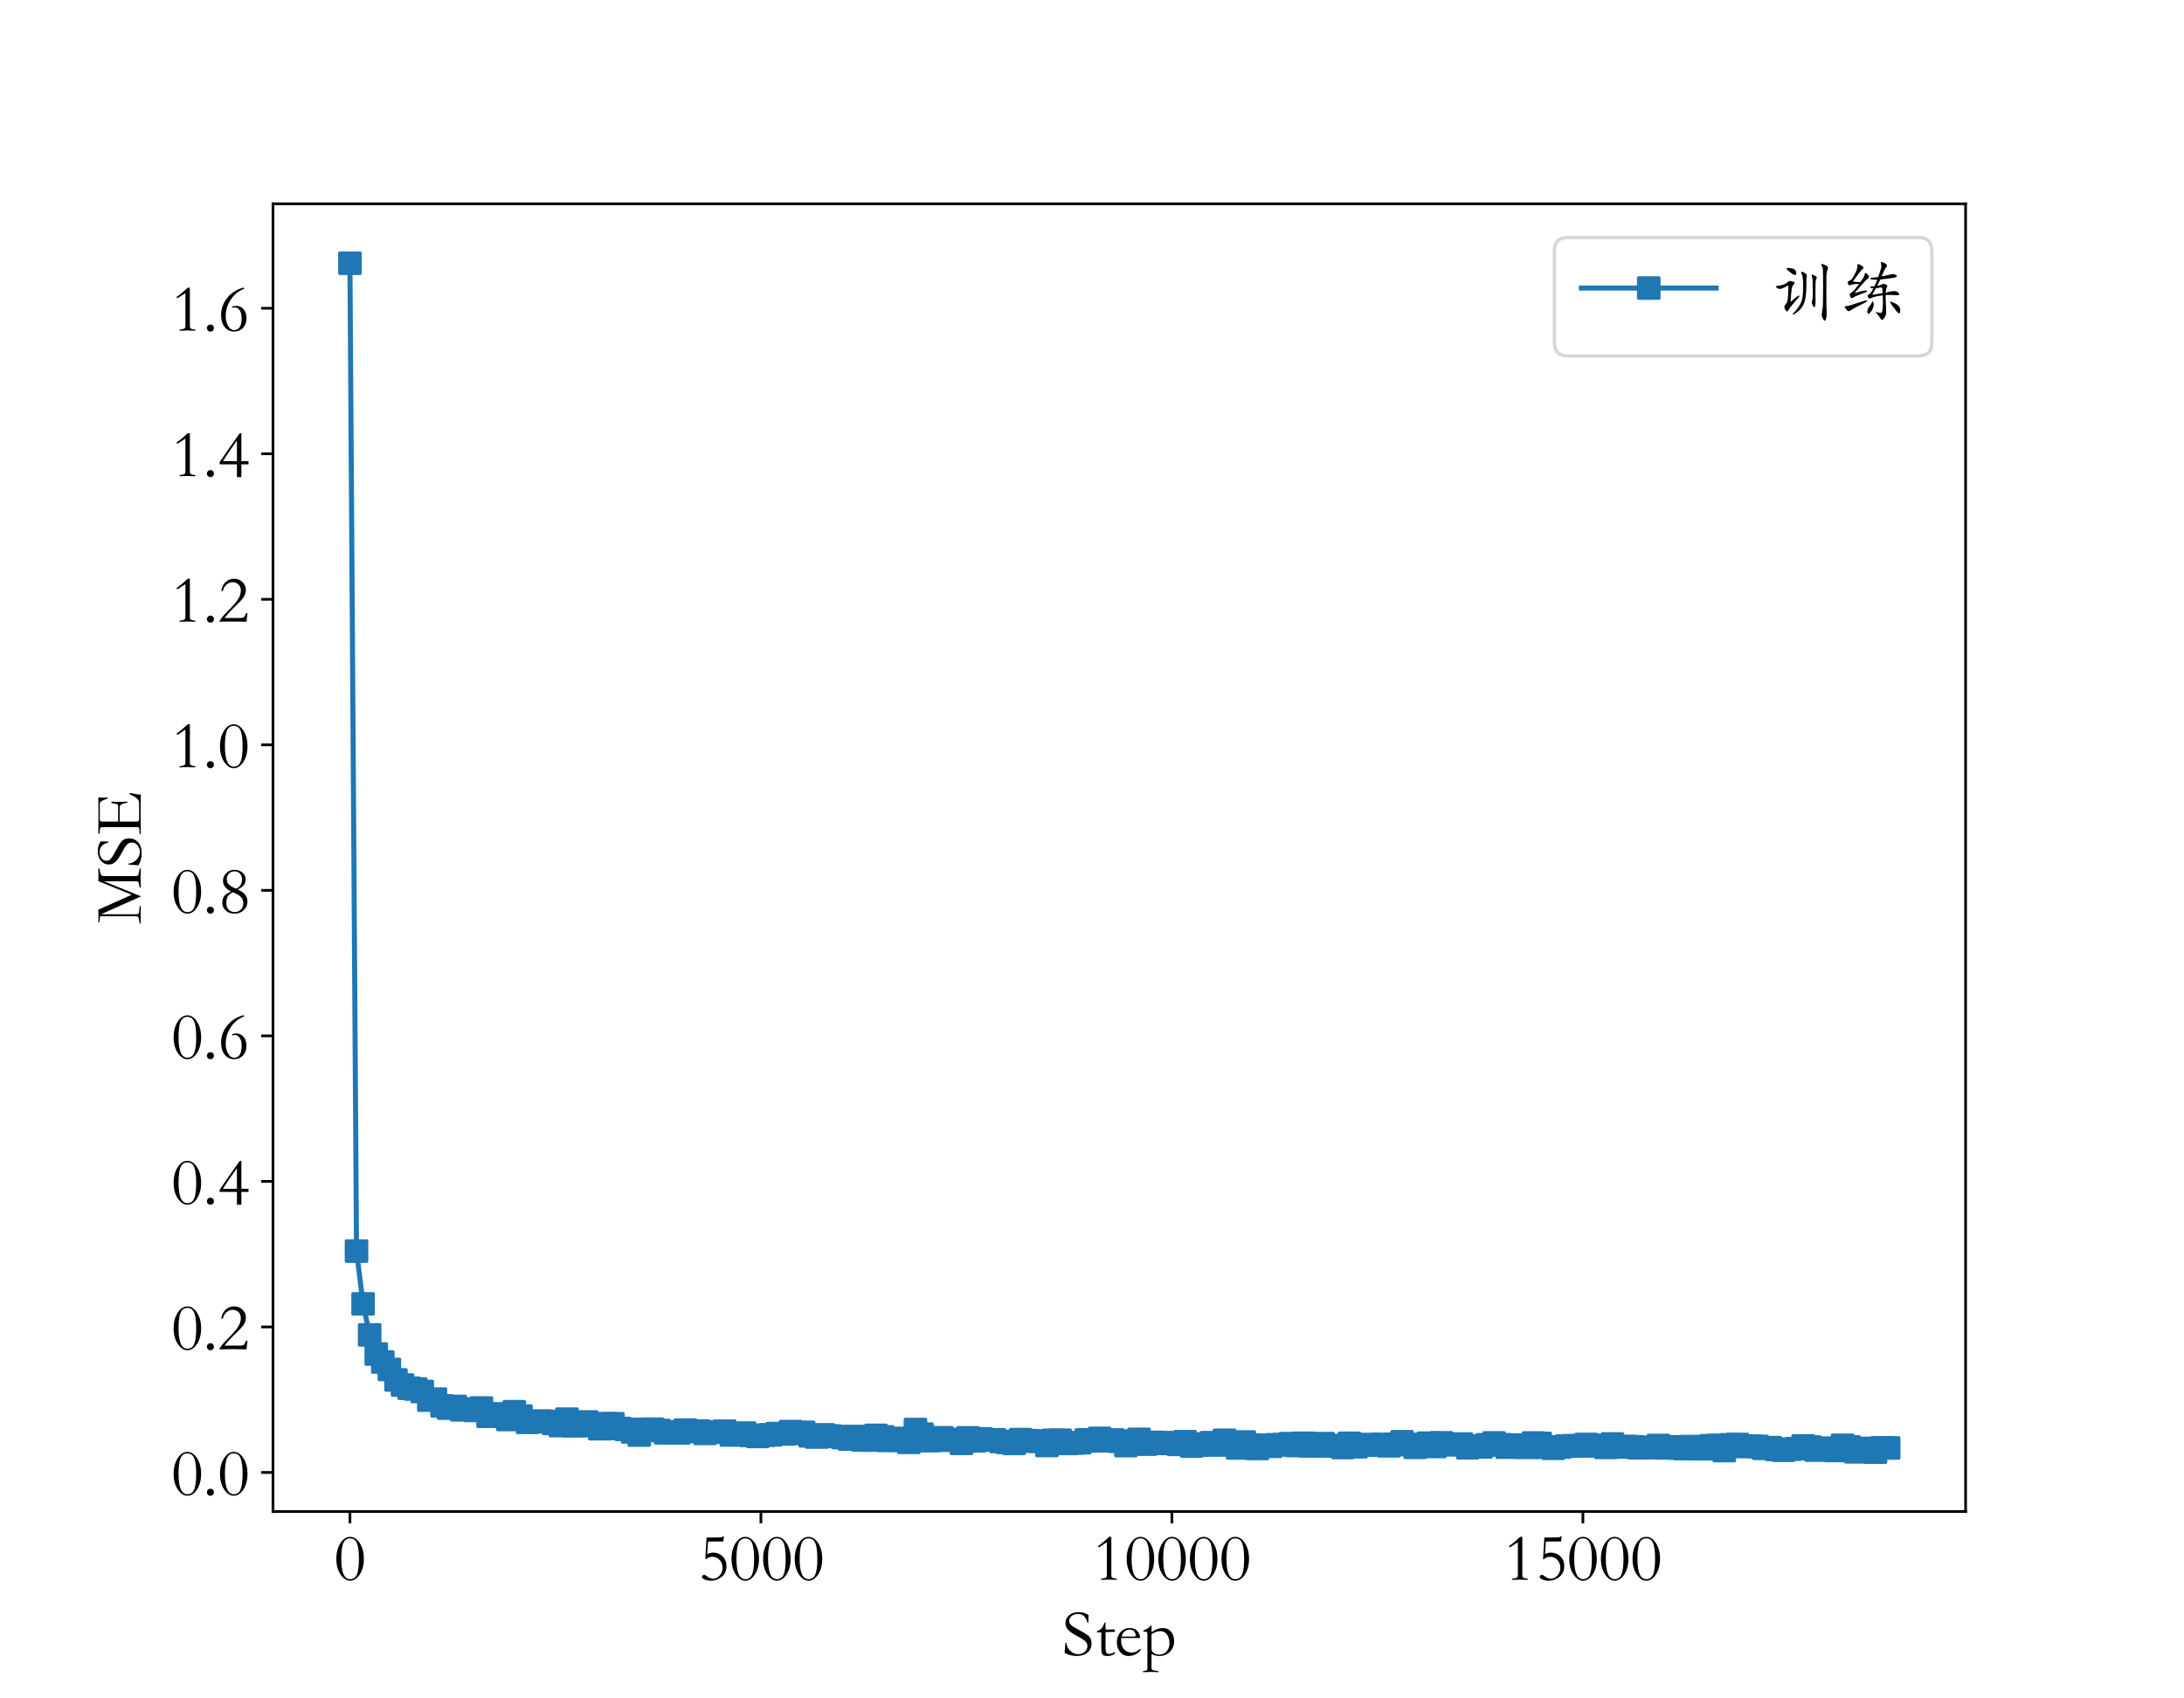 <?xml version="1.0" encoding="utf-8" standalone="no"?>
<!DOCTYPE svg PUBLIC "-//W3C//DTD SVG 1.1//EN"
  "http://www.w3.org/Graphics/SVG/1.1/DTD/svg11.dtd">
<!-- Created with matplotlib (https://matplotlib.org/) -->
<svg height="504pt" version="1.1" viewBox="0 0 648 504" width="648pt" xmlns="http://www.w3.org/2000/svg" xmlns:xlink="http://www.w3.org/1999/xlink">
 <defs>
  <style type="text/css">
*{stroke-linecap:butt;stroke-linejoin:round;}
  </style>
 </defs>
 <g id="figure_1">
  <g id="patch_1">
   <path d="M 0 504 
L 648 504 
L 648 0 
L 0 0 
z
" style="fill:#ffffff;"/>
  </g>
  <g id="axes_1">
   <g id="patch_2">
    <path d="M 81 448.56 
L 583.2 448.56 
L 583.2 60.48 
L 81 60.48 
z
" style="fill:#ffffff;"/>
   </g>
   <g id="matplotlib.axis_1">
    <g id="xtick_1">
     <g id="line2d_1">
      <defs>
       <path d="M 0 0 
L 0 3.5 
" id="m544f86cb7d" style="stroke:#000000;stroke-width:0.8;"/>
      </defs>
      <g>
       <use style="stroke:#000000;stroke-width:0.8;" x="103.827" xlink:href="#m544f86cb7d" y="448.56"/>
      </g>
     </g>
     <g id="text_1">
      <!-- 0 -->
      <defs>
       <path d="M 23.703 63.5 
Q 32 63.5 38.047 54.141 
Q 44.094 44.797 44.094 30.906 
Q 44.094 17.094 38.047 7.75 
Q 32 -1.594 23.703 -1.594 
Q 15.703 -1.594 9.5 7.656 
Q 3.297 16.906 3.297 30.906 
Q 3.297 44.797 9.344 54.141 
Q 15.406 63.5 23.703 63.5 
z
M 23.703 0.703 
Q 31.094 0.703 33.938 8.047 
Q 36.797 15.406 36.797 30.906 
Q 36.797 46.406 33.938 53.797 
Q 31.094 61.203 23.703 61.203 
Q 16.297 61.203 13.438 53.797 
Q 10.594 46.406 10.594 30.906 
Q 10.594 0.703 23.703 0.703 
z
" id="STKaiti-48"/>
      </defs>
      <g transform="translate(99.137 468.76)scale(0.2 -0.2)">
       <use xlink:href="#STKaiti-48"/>
      </g>
     </g>
    </g>
    <g id="xtick_2">
     <g id="line2d_2">
      <g>
       <use style="stroke:#000000;stroke-width:0.8;" x="225.768" xlink:href="#m544f86cb7d" y="448.56"/>
      </g>
     </g>
     <g id="text_2">
      <!-- 5000 -->
      <defs>
       <path d="M 38 56.594 
L 24 56.594 
Q 16.203 56.594 15.406 56.297 
L 14.094 38 
Q 18.5 40.094 23.094 40.094 
Q 31.297 40.094 37 34.5 
Q 42.703 28.906 42.703 19.906 
Q 42.703 9.906 35.641 4.156 
Q 28.594 -1.594 19.594 -1.594 
Q 14.594 -1.594 10.391 0.156 
Q 6.203 1.906 6.203 4 
Q 6.203 5 7.094 6.047 
Q 8 7.094 9.594 7.094 
Q 10.703 7.094 11.406 6.594 
Q 18.406 1.297 22.703 1.297 
Q 28.297 1.297 32.594 6.141 
Q 36.906 11 36.906 17.594 
Q 36.906 24.594 32.547 29.25 
Q 28.203 33.906 21.797 33.906 
Q 19 33.906 16.547 33 
Q 14.094 32.094 13 30.5 
L 11.297 30.5 
L 13.203 62.5 
L 24.094 62.5 
Q 31.594 62.5 34 62.703 
Q 36.406 62.906 37.406 64.203 
L 38.906 64.203 
z
" id="STKaiti-53"/>
      </defs>
      <g transform="translate(207.005 468.76)scale(0.2 -0.2)">
       <use xlink:href="#STKaiti-53"/>
       <use x="46.9" xlink:href="#STKaiti-48"/>
       <use x="93.8" xlink:href="#STKaiti-48"/>
       <use x="140.7" xlink:href="#STKaiti-48"/>
      </g>
     </g>
    </g>
    <g id="xtick_3">
     <g id="line2d_3">
      <g>
       <use style="stroke:#000000;stroke-width:0.8;" x="347.708" xlink:href="#m544f86cb7d" y="448.56"/>
      </g>
     </g>
     <g id="text_3">
      <!-- 10000 -->
      <defs>
       <path d="M 35.5 -0.297 
Q 30.297 0 23.797 0 
Q 17.297 0 12.094 -0.297 
L 12.094 1.297 
L 17.297 2.203 
Q 20.797 2.906 20.797 6.094 
L 20.797 55.5 
L 8.906 47.797 
L 7.5 49.703 
Q 14.406 54.203 24.094 63.5 
L 27.406 63.5 
L 27.406 6.094 
Q 27.406 2.703 30.906 2.094 
L 35.5 1.297 
z
" id="STKaiti-49"/>
      </defs>
      <g transform="translate(324.255 468.76)scale(0.2 -0.2)">
       <use xlink:href="#STKaiti-49"/>
       <use x="46.9" xlink:href="#STKaiti-48"/>
       <use x="93.8" xlink:href="#STKaiti-48"/>
       <use x="140.7" xlink:href="#STKaiti-48"/>
       <use x="187.6" xlink:href="#STKaiti-48"/>
      </g>
     </g>
    </g>
    <g id="xtick_4">
     <g id="line2d_4">
      <g>
       <use style="stroke:#000000;stroke-width:0.8;" x="469.649" xlink:href="#m544f86cb7d" y="448.56"/>
      </g>
     </g>
     <g id="text_4">
      <!-- 15000 -->
      <g transform="translate(446.196 468.76)scale(0.2 -0.2)">
       <use xlink:href="#STKaiti-49"/>
       <use x="46.9" xlink:href="#STKaiti-53"/>
       <use x="93.8" xlink:href="#STKaiti-48"/>
       <use x="140.7" xlink:href="#STKaiti-48"/>
       <use x="187.6" xlink:href="#STKaiti-48"/>
      </g>
     </g>
    </g>
    <g id="text_5">
     <!-- Step -->
     <defs>
      <path d="M 37.594 47.703 
Q 34.703 60.797 23.203 60.797 
Q 17.797 60.797 14.141 57.688 
Q 10.5 54.594 10.5 50.406 
Q 10.5 47.094 13.453 44.297 
Q 16.406 41.5 25.703 36.703 
Q 35.203 31.797 39.453 28.094 
Q 43.703 24.406 43.703 17.094 
Q 43.703 8.703 37.844 3.547 
Q 32 -1.594 21.5 -1.594 
Q 11.797 -1.594 3.797 3.094 
L 4.906 18 
L 6.297 18 
Q 7.203 10.594 12.297 5.844 
Q 17.406 1.094 23.594 1.094 
Q 29.5 1.094 33.547 4.594 
Q 37.594 8.094 37.594 13 
Q 37.594 17.406 34.344 20.406 
Q 31.094 23.406 23.594 27.297 
Q 13.203 32.703 9.094 37.094 
Q 5 41.5 5 47.203 
Q 5 54.297 10.5 58.891 
Q 16 63.5 24.797 63.5 
Q 33.594 63.5 39.297 59.094 
L 38.906 47.703 
z
" id="STKaiti-83"/>
      <path d="M 15.297 48.203 
L 16.5 48.203 
L 16.594 37.5 
L 30.203 37.797 
L 30.203 34.203 
L 16.594 33.797 
L 16.594 10 
Q 16.594 5.5 17.844 3.5 
Q 19.094 1.5 21.906 1.5 
Q 25.297 1.5 30.094 4.297 
L 31 2.906 
Q 28.906 0.5 26.156 -0.547 
Q 23.406 -1.594 18.703 -1.594 
Q 13.5 -1.594 11.891 0.953 
Q 10.297 3.5 10.297 11 
L 10.297 33.594 
L 4.906 33.5 
Q 3.5 33.5 3.5 34.297 
Q 3.5 35 4.797 35.594 
Q 9.094 37.406 11.047 39.75 
Q 13 42.094 15.297 48.203 
z
" id="STKaiti-116"/>
      <path d="M 38.703 25.094 
L 10.797 25.094 
Q 10.5 23.094 10.5 21.094 
Q 10.5 13.297 14.75 8.391 
Q 19 3.5 26.297 3.5 
Q 29.797 3.5 32.688 4.891 
Q 35.594 6.297 39 9.5 
L 39.406 7.094 
Q 32.406 -1.594 21.297 -1.594 
Q 14 -1.594 9.094 4.297 
Q 4.203 10.203 4.203 18.594 
Q 4.203 27.797 9.641 33.844 
Q 15.094 39.906 23.5 39.906 
Q 29.906 39.906 34.156 35.844 
Q 38.406 31.797 38.703 25.094 
z
M 11.297 27.203 
L 29.5 27.203 
Q 32.203 27.203 32.203 29.297 
Q 32.203 31.406 30.203 34.5 
Q 28.203 37.594 23.094 37.594 
Q 18.703 37.594 15.5 34.75 
Q 12.297 31.906 11.297 27.203 
z
" id="STKaiti-101"/>
      <path d="M 13.906 33.703 
Q 22.594 39.906 30.703 39.906 
Q 38.203 39.906 42.797 34.547 
Q 47.406 29.203 47.406 20.203 
Q 47.406 11.094 41.297 4.75 
Q 35.203 -1.594 25.703 -1.594 
Q 20 -1.594 13.906 1.297 
L 13.906 -19.906 
Q 13.906 -21.203 14.75 -21.953 
Q 15.594 -22.703 18.094 -23.094 
L 24.094 -24.094 
L 24.094 -25.703 
Q 20.203 -25.297 12.594 -25.297 
Q 6.297 -25.297 1.203 -25.703 
L 1.203 -24.094 
L 5.406 -23.297 
Q 6.906 -23 7.344 -22.344 
Q 7.797 -21.703 7.797 -19.797 
L 7.797 30.297 
Q 7.797 33.906 6.5 34.094 
L 1.594 34.906 
L 1.906 36.297 
Q 6.906 38.406 8.953 39.797 
Q 11 41.203 12.406 43.5 
L 13.906 43.5 
z
M 13.906 30.703 
L 13.906 8.797 
Q 13.906 5.203 17.203 2.844 
Q 20.5 0.5 25.703 0.5 
Q 32.094 0.5 36.297 5.25 
Q 40.5 10 40.5 16.797 
Q 40.5 25.5 36.797 30.391 
Q 33.094 35.297 26.906 35.297 
Q 20.797 35.297 13.906 30.703 
z
" id="STKaiti-112"/>
     </defs>
     <g transform="translate(315.119 491.101)scale(0.2 -0.2)">
      <use xlink:href="#STKaiti-83"/>
      <use x="47.9" xlink:href="#STKaiti-116"/>
      <use x="77.1" xlink:href="#STKaiti-101"/>
      <use x="118.8" xlink:href="#STKaiti-112"/>
     </g>
    </g>
   </g>
   <g id="matplotlib.axis_2">
    <g id="ytick_1">
     <g id="line2d_5">
      <defs>
       <path d="M 0 0 
L -3.5 0 
" id="m00ab7a00b2" style="stroke:#000000;stroke-width:0.8;"/>
      </defs>
      <g>
       <use style="stroke:#000000;stroke-width:0.8;" x="81" xlink:href="#m00ab7a00b2" y="436.949"/>
      </g>
     </g>
     <g id="text_6">
      <!-- 0.0 -->
      <defs>
       <path d="M 11 -1.594 
Q 8.797 -1.594 7.297 -0.094 
Q 5.797 1.406 5.797 3.594 
Q 5.797 5.797 7.297 7.297 
Q 8.797 8.797 11 8.797 
Q 13.203 8.797 14.703 7.297 
Q 16.203 5.797 16.203 3.594 
Q 16.203 1.406 14.703 -0.094 
Q 13.203 -1.594 11 -1.594 
z
" id="STKaiti-46"/>
      </defs>
      <g transform="translate(50.856 443.549)scale(0.2 -0.2)">
       <use xlink:href="#STKaiti-48"/>
       <use x="46.9" xlink:href="#STKaiti-46"/>
       <use x="68.8" xlink:href="#STKaiti-48"/>
      </g>
     </g>
    </g>
    <g id="ytick_2">
     <g id="line2d_6">
      <g>
       <use style="stroke:#000000;stroke-width:0.8;" x="81" xlink:href="#m00ab7a00b2" y="393.766"/>
      </g>
     </g>
     <g id="text_7">
      <!-- 0.2 -->
      <defs>
       <path d="M 42.594 -0.297 
Q 35.406 0 22.203 0 
Q 9.297 0 2.203 -0.297 
Q 4.094 3.594 7 7.094 
Q 9.906 10.594 16.297 17 
Q 25.594 26.297 29.891 32.844 
Q 34.203 39.406 34.203 46.094 
Q 34.203 51.594 30.75 55 
Q 27.297 58.406 22.203 58.406 
Q 17.203 58.406 13.094 54.953 
Q 9 51.5 7.406 45.203 
L 5.094 45.594 
Q 6.703 54.094 11.797 58.797 
Q 16.906 63.5 24.203 63.5 
Q 31.5 63.5 36.594 58.641 
Q 41.703 53.797 41.703 47 
Q 41.703 40.203 36.953 34.25 
Q 32.203 28.297 22.594 19.406 
Q 17.5 14.703 9.906 5.297 
L 33.406 5.297 
Q 37.203 5.297 38.75 6.641 
Q 40.297 8 42 12.5 
L 44.094 12.5 
z
" id="STKaiti-50"/>
      </defs>
      <g transform="translate(50.856 400.366)scale(0.2 -0.2)">
       <use xlink:href="#STKaiti-48"/>
       <use x="46.9" xlink:href="#STKaiti-46"/>
       <use x="68.8" xlink:href="#STKaiti-50"/>
      </g>
     </g>
    </g>
    <g id="ytick_3">
     <g id="line2d_7">
      <g>
       <use style="stroke:#000000;stroke-width:0.8;" x="81" xlink:href="#m00ab7a00b2" y="350.582"/>
      </g>
     </g>
     <g id="text_8">
      <!-- 0.4 -->
      <defs>
       <path d="M 32.594 63.5 
L 35 63.5 
L 35 22 
L 45.594 22 
L 45.594 17.406 
L 35 17.406 
L 35 -1.594 
L 28.406 -1.594 
L 28.406 17.406 
L 2.797 17.406 
L 2.797 20.703 
L 14.703 38.094 
z
M 28.406 22 
L 28.406 52.703 
Q 14.797 33.797 7.594 22 
z
" id="STKaiti-52"/>
      </defs>
      <g transform="translate(50.856 357.182)scale(0.2 -0.2)">
       <use xlink:href="#STKaiti-48"/>
       <use x="46.9" xlink:href="#STKaiti-46"/>
       <use x="68.8" xlink:href="#STKaiti-52"/>
      </g>
     </g>
    </g>
    <g id="ytick_4">
     <g id="line2d_8">
      <g>
       <use style="stroke:#000000;stroke-width:0.8;" x="81" xlink:href="#m00ab7a00b2" y="307.399"/>
      </g>
     </g>
     <g id="text_9">
      <!-- 0.6 -->
      <defs>
       <path d="M 38.406 63.797 
L 39.203 61.906 
Q 26.703 57.203 19.25 45.844 
Q 11.797 34.5 11.797 21.5 
Q 11.797 12.906 15.391 6.75 
Q 19 0.594 24.203 0.594 
Q 35.406 0.594 35.406 18.406 
Q 35.406 25.906 32.5 30.094 
Q 29.594 34.297 25.203 34.297 
Q 23.5 34.297 21.906 33.594 
L 20.797 35.203 
Q 24 36.594 27.297 36.594 
Q 33.906 36.594 38.25 31.594 
Q 42.594 26.594 42.594 17.906 
Q 42.594 9.594 37.438 4 
Q 32.297 -1.594 24.094 -1.594 
Q 15.594 -1.594 10.25 5.047 
Q 4.906 11.703 4.906 23.094 
Q 4.906 36.906 13.953 48.25 
Q 23 59.594 38.406 63.797 
z
" id="STKaiti-54"/>
      </defs>
      <g transform="translate(50.856 313.999)scale(0.2 -0.2)">
       <use xlink:href="#STKaiti-48"/>
       <use x="46.9" xlink:href="#STKaiti-46"/>
       <use x="68.8" xlink:href="#STKaiti-54"/>
      </g>
     </g>
    </g>
    <g id="ytick_5">
     <g id="line2d_9">
      <g>
       <use style="stroke:#000000;stroke-width:0.8;" x="81" xlink:href="#m00ab7a00b2" y="264.215"/>
      </g>
     </g>
     <g id="text_10">
      <!-- 0.8 -->
      <defs>
       <path d="M 19.797 31.203 
Q 7.703 37.203 7.703 47.5 
Q 7.703 53.703 12.641 58.594 
Q 17.594 63.5 24.297 63.5 
Q 31.906 63.5 36.594 59.391 
Q 41.297 55.297 41.297 49.094 
Q 41.297 43.703 38.297 40.391 
Q 35.297 37.094 29.703 34.297 
Q 38.906 29.906 41.5 25.406 
Q 44.094 20.906 44.094 16.406 
Q 44.094 9.094 38.641 3.75 
Q 33.203 -1.594 25.094 -1.594 
Q 16.703 -1.594 11.703 3.047 
Q 6.703 7.703 6.703 14.797 
Q 6.703 19.094 8.703 23.25 
Q 10.703 27.406 19.797 31.203 
z
M 27.5 35.5 
Q 31.594 37.406 33.797 41.047 
Q 36 44.703 36 49 
Q 36 54.297 32.953 57.75 
Q 29.906 61.203 24.5 61.203 
Q 19.594 61.203 16.5 57.844 
Q 13.406 54.5 13.406 49.594 
Q 13.406 47.094 14.297 44.688 
Q 15.203 42.297 19.25 39.5 
Q 23.297 36.703 27.5 35.5 
z
M 22.203 30.094 
Q 17.094 27.594 14.891 23.938 
Q 12.703 20.297 12.703 14.203 
Q 12.703 8.094 16.203 4.438 
Q 19.703 0.797 25 0.797 
Q 30.5 0.797 34.141 4.438 
Q 37.797 8.094 37.797 13.797 
Q 37.797 19.797 34.141 23.391 
Q 30.5 27 22.203 30.094 
z
" id="STKaiti-56"/>
      </defs>
      <g transform="translate(50.856 270.815)scale(0.2 -0.2)">
       <use xlink:href="#STKaiti-48"/>
       <use x="46.9" xlink:href="#STKaiti-46"/>
       <use x="68.8" xlink:href="#STKaiti-56"/>
      </g>
     </g>
    </g>
    <g id="ytick_6">
     <g id="line2d_10">
      <g>
       <use style="stroke:#000000;stroke-width:0.8;" x="81" xlink:href="#m00ab7a00b2" y="221.032"/>
      </g>
     </g>
     <g id="text_11">
      <!-- 1.0 -->
      <g transform="translate(50.856 227.632)scale(0.2 -0.2)">
       <use xlink:href="#STKaiti-49"/>
       <use x="46.9" xlink:href="#STKaiti-46"/>
       <use x="68.8" xlink:href="#STKaiti-48"/>
      </g>
     </g>
    </g>
    <g id="ytick_7">
     <g id="line2d_11">
      <g>
       <use style="stroke:#000000;stroke-width:0.8;" x="81" xlink:href="#m00ab7a00b2" y="177.848"/>
      </g>
     </g>
     <g id="text_12">
      <!-- 1.2 -->
      <g transform="translate(50.856 184.448)scale(0.2 -0.2)">
       <use xlink:href="#STKaiti-49"/>
       <use x="46.9" xlink:href="#STKaiti-46"/>
       <use x="68.8" xlink:href="#STKaiti-50"/>
      </g>
     </g>
    </g>
    <g id="ytick_8">
     <g id="line2d_12">
      <g>
       <use style="stroke:#000000;stroke-width:0.8;" x="81" xlink:href="#m00ab7a00b2" y="134.665"/>
      </g>
     </g>
     <g id="text_13">
      <!-- 1.4 -->
      <g transform="translate(50.856 141.265)scale(0.2 -0.2)">
       <use xlink:href="#STKaiti-49"/>
       <use x="46.9" xlink:href="#STKaiti-46"/>
       <use x="68.8" xlink:href="#STKaiti-52"/>
      </g>
     </g>
    </g>
    <g id="ytick_9">
     <g id="line2d_13">
      <g>
       <use style="stroke:#000000;stroke-width:0.8;" x="81" xlink:href="#m00ab7a00b2" y="91.481"/>
      </g>
     </g>
     <g id="text_14">
      <!-- 1.6 -->
      <g transform="translate(50.856 98.081)scale(0.2 -0.2)">
       <use xlink:href="#STKaiti-49"/>
       <use x="46.9" xlink:href="#STKaiti-46"/>
       <use x="68.8" xlink:href="#STKaiti-54"/>
      </g>
     </g>
    </g>
    <g id="text_15">
     <!-- MSE -->
     <defs>
      <path d="M 82.5 -0.297 
Q 72.906 0 68.203 0 
Q 62 0 53.906 -0.297 
L 53.906 1.297 
L 59.906 2.5 
Q 62.203 3 62.797 4 
Q 63.406 5 63.406 7.906 
L 63.406 54.594 
L 41 -0.797 
L 14.406 58.906 
L 14.406 7.297 
Q 14.406 2.594 17.406 2.297 
L 26.594 1.297 
L 26.594 -0.297 
Q 20.594 0 13.703 0 
Q 8.594 0 0.703 -0.297 
L 0.703 1.297 
L 6.203 2.297 
Q 10 3 10.75 3.953 
Q 11.5 4.906 11.5 7.297 
L 11.5 60.094 
L 2.406 61.203 
L 2.406 62.797 
Q 4.094 62.5 12 62.5 
Q 18.703 62.5 21.203 62.797 
L 43.406 13.203 
L 63.594 62.797 
Q 68.5 62.5 73.406 62.5 
Q 78.203 62.5 82.406 62.797 
L 82.406 61.203 
L 76.203 59.906 
Q 73.297 59.297 72.188 58.094 
Q 71.094 56.906 71.094 54 
L 71.094 8.594 
Q 71.094 5.5 71.641 4.453 
Q 72.203 3.406 74 3 
L 82.5 1.297 
z
" id="STKaiti-77"/>
      <path d="M 63.297 16.203 
Q 61.094 7 60.797 -0.297 
Q 48.406 0 31.594 0 
Q 14.797 0 2.406 -0.297 
L 2.406 1.406 
L 9.594 1.906 
Q 11.297 2 11.938 2.594 
Q 12.594 3.203 12.594 5.406 
L 12.594 55.703 
Q 12.594 58.094 12.047 59.141 
Q 11.5 60.203 10.094 60.297 
L 2.797 61 
L 2.797 62.797 
Q 10.906 62.5 29.703 62.5 
Q 48.703 62.5 56.594 62.797 
Q 56.297 59.703 56.297 55.406 
Q 56.297 52.094 56.5 48.906 
L 55.203 48.906 
Q 53 54.406 51.797 56.75 
Q 50.594 59.094 49.594 59.797 
Q 48.594 60.5 46.906 60.5 
L 23.703 60.5 
Q 22 60.5 21.391 59.547 
Q 20.797 58.594 20.797 56.297 
L 20.797 33.297 
L 43.297 33.297 
Q 45 33.297 45.797 33.844 
Q 46.594 34.406 47 36.297 
L 48.297 43.297 
L 50.297 43.297 
Q 50 37.406 50 31.297 
Q 50 25.297 50.297 19.297 
L 49.094 19.297 
L 46.906 27.094 
Q 46.203 29.297 44.891 30.141 
Q 43.594 31 41 31 
L 20.797 31 
L 20.797 6.094 
Q 20.797 3.906 21.594 3.047 
Q 22.406 2.203 25 2.203 
L 47.203 2.203 
Q 50.203 2.203 52.25 3.141 
Q 54.297 4.094 56.438 7.094 
Q 58.594 10.094 61.297 16.203 
z
" id="STKaiti-69"/>
     </defs>
     <g transform="translate(41.716 274.2)rotate(-90)scale(0.2 -0.2)">
      <use xlink:href="#STKaiti-77"/>
      <use x="83.3" xlink:href="#STKaiti-83"/>
      <use x="131.2" xlink:href="#STKaiti-69"/>
     </g>
    </g>
   </g>
   <g id="line2d_14">
    <path clip-path="url(#p498cb1aab2)" d="M 103.827 78.12 
L 105.778 371.267 
L 107.729 386.924 
L 109.68 396.139 
L 111.631 401.807 
L 115.534 406.393 
L 117.485 409.501 
L 119.436 411.015 
L 121.387 411.957 
L 123.338 412.194 
L 125.289 412.938 
L 127.24 415.495 
L 129.191 415.194 
L 131.142 417.194 
L 133.093 417.867 
L 135.044 417.362 
L 136.995 418.368 
L 138.946 418.142 
L 140.897 418.54 
L 142.848 417.826 
L 144.799 420.27 
L 146.75 419.635 
L 148.701 419.621 
L 150.652 421.244 
L 152.603 418.933 
L 154.555 420.217 
L 156.506 422.08 
L 160.408 421.699 
L 162.359 421.842 
L 166.261 423.042 
L 168.212 421.134 
L 170.163 423.048 
L 172.114 423.072 
L 174.065 421.97 
L 176.016 422.866 
L 177.967 423.979 
L 179.918 422.505 
L 181.869 422.511 
L 183.82 423.901 
L 185.771 424.166 
L 187.722 424.924 
L 189.673 425.862 
L 191.624 424.167 
L 193.576 424.127 
L 195.527 424.493 
L 197.478 425.2 
L 199.429 424.913 
L 201.38 425.221 
L 203.331 424.393 
L 205.282 424.781 
L 207.233 424.667 
L 209.184 425.372 
L 211.135 424.9 
L 213.086 425.005 
L 215.037 424.712 
L 216.988 425.838 
L 218.939 425.462 
L 220.89 425.263 
L 222.841 425.968 
L 224.792 426.272 
L 226.743 425.915 
L 228.694 425.769 
L 230.645 425.43 
L 232.597 425.531 
L 234.548 424.814 
L 236.499 425.384 
L 238.45 425.052 
L 240.401 426.093 
L 242.352 426.449 
L 244.303 425.795 
L 246.254 426.115 
L 248.205 426.292 
L 250.156 426.598 
L 252.107 427.05 
L 254.058 426.29 
L 256.009 427.307 
L 257.96 427.349 
L 259.911 425.947 
L 261.862 426.407 
L 263.813 427.448 
L 265.764 426.862 
L 267.715 427.341 
L 269.666 428.015 
L 271.617 424.219 
L 273.569 425.578 
L 275.52 427.518 
L 277.471 427.279 
L 279.422 426.652 
L 281.373 427.391 
L 283.324 427.155 
L 285.275 428.315 
L 287.226 426.686 
L 289.177 427.586 
L 291.128 426.978 
L 293.079 427.305 
L 295.03 427.256 
L 296.981 427.766 
L 300.883 428.341 
L 302.834 427.212 
L 304.785 427.542 
L 306.736 427.681 
L 308.687 427.678 
L 310.638 428.955 
L 312.59 427.414 
L 314.541 427.396 
L 316.492 428.341 
L 320.394 428.118 
L 322.345 427.285 
L 324.296 427.582 
L 326.247 426.844 
L 328.198 427.537 
L 330.149 427.304 
L 332.1 427.701 
L 334.051 428.982 
L 336.002 427.704 
L 337.953 427.128 
L 339.904 428.554 
L 341.855 428.013 
L 343.806 428.336 
L 345.757 428.158 
L 347.708 428.173 
L 349.659 428.62 
L 351.61 427.829 
L 353.562 429.097 
L 357.464 428.523 
L 359.415 428.121 
L 361.366 428.81 
L 363.317 427.417 
L 365.268 428.318 
L 367.219 429.689 
L 369.17 427.911 
L 373.072 429.838 
L 375.023 428.886 
L 376.974 429.197 
L 378.925 428.747 
L 380.876 428.688 
L 382.827 428.402 
L 384.778 428.968 
L 386.729 428.286 
L 388.68 429.056 
L 390.631 429.026 
L 392.583 428.395 
L 394.534 428.977 
L 396.485 429.093 
L 398.436 429.557 
L 400.387 428.319 
L 402.338 429.336 
L 404.289 428.835 
L 406.24 428.674 
L 408.191 428.831 
L 410.142 428.634 
L 412.093 429.053 
L 414.044 428.59 
L 415.995 427.847 
L 419.897 429.494 
L 421.848 428.71 
L 423.799 428.26 
L 425.75 429.241 
L 427.701 428.157 
L 429.652 428.71 
L 431.603 428.689 
L 433.555 428.52 
L 435.506 429.628 
L 437.457 429.067 
L 439.408 429.37 
L 443.31 428.182 
L 445.261 428.735 
L 447.212 429.445 
L 449.163 428.851 
L 451.114 428.883 
L 453.065 429.504 
L 455.016 428.214 
L 456.967 428.327 
L 458.918 429.471 
L 460.869 429.775 
L 464.771 429.143 
L 466.722 429.022 
L 468.673 429.053 
L 470.624 428.642 
L 472.576 429.058 
L 474.527 428.924 
L 476.478 429.518 
L 478.429 428.508 
L 480.38 429.404 
L 482.331 429.233 
L 484.282 429.345 
L 486.233 429.629 
L 490.135 429.504 
L 492.086 428.959 
L 494.037 429.655 
L 495.988 429.351 
L 497.939 429.695 
L 499.89 429.887 
L 501.841 429.273 
L 505.743 429.93 
L 507.694 429.04 
L 509.645 428.927 
L 511.597 430.46 
L 513.548 428.752 
L 515.499 428.661 
L 517.45 429.251 
L 519.401 429.162 
L 521.352 429.234 
L 523.303 429.789 
L 525.254 429.597 
L 527.205 430.14 
L 529.156 430.374 
L 531.107 430.03 
L 533.058 429.922 
L 535.009 429.091 
L 536.96 429.402 
L 538.911 430.321 
L 540.862 429.739 
L 544.764 430.438 
L 546.715 428.894 
L 548.666 429.39 
L 550.617 430.832 
L 552.569 429.84 
L 554.52 430.206 
L 556.471 430.92 
L 558.422 429.651 
L 560.373 429.679 
L 560.373 429.679 
" style="fill:none;stroke:#1f77b4;stroke-linecap:square;stroke-width:1.5;"/>
    <defs>
     <path d="M -3 3 
L 3 3 
L 3 -3 
L -3 -3 
z
" id="m9b05ec7a97" style="stroke:#1f77b4;stroke-linejoin:miter;"/>
    </defs>
    <g clip-path="url(#p498cb1aab2)">
     <use style="fill:#1f77b4;stroke:#1f77b4;stroke-linejoin:miter;" x="103.827" xlink:href="#m9b05ec7a97" y="78.12"/>
     <use style="fill:#1f77b4;stroke:#1f77b4;stroke-linejoin:miter;" x="105.778" xlink:href="#m9b05ec7a97" y="371.267"/>
     <use style="fill:#1f77b4;stroke:#1f77b4;stroke-linejoin:miter;" x="107.729" xlink:href="#m9b05ec7a97" y="386.924"/>
     <use style="fill:#1f77b4;stroke:#1f77b4;stroke-linejoin:miter;" x="109.68" xlink:href="#m9b05ec7a97" y="396.139"/>
     <use style="fill:#1f77b4;stroke:#1f77b4;stroke-linejoin:miter;" x="111.631" xlink:href="#m9b05ec7a97" y="401.807"/>
     <use style="fill:#1f77b4;stroke:#1f77b4;stroke-linejoin:miter;" x="113.583" xlink:href="#m9b05ec7a97" y="404.176"/>
     <use style="fill:#1f77b4;stroke:#1f77b4;stroke-linejoin:miter;" x="115.534" xlink:href="#m9b05ec7a97" y="406.393"/>
     <use style="fill:#1f77b4;stroke:#1f77b4;stroke-linejoin:miter;" x="117.485" xlink:href="#m9b05ec7a97" y="409.501"/>
     <use style="fill:#1f77b4;stroke:#1f77b4;stroke-linejoin:miter;" x="119.436" xlink:href="#m9b05ec7a97" y="411.015"/>
     <use style="fill:#1f77b4;stroke:#1f77b4;stroke-linejoin:miter;" x="121.387" xlink:href="#m9b05ec7a97" y="411.957"/>
     <use style="fill:#1f77b4;stroke:#1f77b4;stroke-linejoin:miter;" x="123.338" xlink:href="#m9b05ec7a97" y="412.194"/>
     <use style="fill:#1f77b4;stroke:#1f77b4;stroke-linejoin:miter;" x="125.289" xlink:href="#m9b05ec7a97" y="412.938"/>
     <use style="fill:#1f77b4;stroke:#1f77b4;stroke-linejoin:miter;" x="127.24" xlink:href="#m9b05ec7a97" y="415.495"/>
     <use style="fill:#1f77b4;stroke:#1f77b4;stroke-linejoin:miter;" x="129.191" xlink:href="#m9b05ec7a97" y="415.194"/>
     <use style="fill:#1f77b4;stroke:#1f77b4;stroke-linejoin:miter;" x="131.142" xlink:href="#m9b05ec7a97" y="417.194"/>
     <use style="fill:#1f77b4;stroke:#1f77b4;stroke-linejoin:miter;" x="133.093" xlink:href="#m9b05ec7a97" y="417.867"/>
     <use style="fill:#1f77b4;stroke:#1f77b4;stroke-linejoin:miter;" x="135.044" xlink:href="#m9b05ec7a97" y="417.362"/>
     <use style="fill:#1f77b4;stroke:#1f77b4;stroke-linejoin:miter;" x="136.995" xlink:href="#m9b05ec7a97" y="418.368"/>
     <use style="fill:#1f77b4;stroke:#1f77b4;stroke-linejoin:miter;" x="138.946" xlink:href="#m9b05ec7a97" y="418.142"/>
     <use style="fill:#1f77b4;stroke:#1f77b4;stroke-linejoin:miter;" x="140.897" xlink:href="#m9b05ec7a97" y="418.54"/>
     <use style="fill:#1f77b4;stroke:#1f77b4;stroke-linejoin:miter;" x="142.848" xlink:href="#m9b05ec7a97" y="417.826"/>
     <use style="fill:#1f77b4;stroke:#1f77b4;stroke-linejoin:miter;" x="144.799" xlink:href="#m9b05ec7a97" y="420.27"/>
     <use style="fill:#1f77b4;stroke:#1f77b4;stroke-linejoin:miter;" x="146.75" xlink:href="#m9b05ec7a97" y="419.635"/>
     <use style="fill:#1f77b4;stroke:#1f77b4;stroke-linejoin:miter;" x="148.701" xlink:href="#m9b05ec7a97" y="419.621"/>
     <use style="fill:#1f77b4;stroke:#1f77b4;stroke-linejoin:miter;" x="150.652" xlink:href="#m9b05ec7a97" y="421.244"/>
     <use style="fill:#1f77b4;stroke:#1f77b4;stroke-linejoin:miter;" x="152.603" xlink:href="#m9b05ec7a97" y="418.933"/>
     <use style="fill:#1f77b4;stroke:#1f77b4;stroke-linejoin:miter;" x="154.555" xlink:href="#m9b05ec7a97" y="420.217"/>
     <use style="fill:#1f77b4;stroke:#1f77b4;stroke-linejoin:miter;" x="156.506" xlink:href="#m9b05ec7a97" y="422.08"/>
     <use style="fill:#1f77b4;stroke:#1f77b4;stroke-linejoin:miter;" x="158.457" xlink:href="#m9b05ec7a97" y="421.895"/>
     <use style="fill:#1f77b4;stroke:#1f77b4;stroke-linejoin:miter;" x="160.408" xlink:href="#m9b05ec7a97" y="421.699"/>
     <use style="fill:#1f77b4;stroke:#1f77b4;stroke-linejoin:miter;" x="162.359" xlink:href="#m9b05ec7a97" y="421.842"/>
     <use style="fill:#1f77b4;stroke:#1f77b4;stroke-linejoin:miter;" x="164.31" xlink:href="#m9b05ec7a97" y="422.405"/>
     <use style="fill:#1f77b4;stroke:#1f77b4;stroke-linejoin:miter;" x="166.261" xlink:href="#m9b05ec7a97" y="423.042"/>
     <use style="fill:#1f77b4;stroke:#1f77b4;stroke-linejoin:miter;" x="168.212" xlink:href="#m9b05ec7a97" y="421.134"/>
     <use style="fill:#1f77b4;stroke:#1f77b4;stroke-linejoin:miter;" x="170.163" xlink:href="#m9b05ec7a97" y="423.048"/>
     <use style="fill:#1f77b4;stroke:#1f77b4;stroke-linejoin:miter;" x="172.114" xlink:href="#m9b05ec7a97" y="423.072"/>
     <use style="fill:#1f77b4;stroke:#1f77b4;stroke-linejoin:miter;" x="174.065" xlink:href="#m9b05ec7a97" y="421.97"/>
     <use style="fill:#1f77b4;stroke:#1f77b4;stroke-linejoin:miter;" x="176.016" xlink:href="#m9b05ec7a97" y="422.866"/>
     <use style="fill:#1f77b4;stroke:#1f77b4;stroke-linejoin:miter;" x="177.967" xlink:href="#m9b05ec7a97" y="423.979"/>
     <use style="fill:#1f77b4;stroke:#1f77b4;stroke-linejoin:miter;" x="179.918" xlink:href="#m9b05ec7a97" y="422.505"/>
     <use style="fill:#1f77b4;stroke:#1f77b4;stroke-linejoin:miter;" x="181.869" xlink:href="#m9b05ec7a97" y="422.511"/>
     <use style="fill:#1f77b4;stroke:#1f77b4;stroke-linejoin:miter;" x="183.82" xlink:href="#m9b05ec7a97" y="423.901"/>
     <use style="fill:#1f77b4;stroke:#1f77b4;stroke-linejoin:miter;" x="185.771" xlink:href="#m9b05ec7a97" y="424.166"/>
     <use style="fill:#1f77b4;stroke:#1f77b4;stroke-linejoin:miter;" x="187.722" xlink:href="#m9b05ec7a97" y="424.924"/>
     <use style="fill:#1f77b4;stroke:#1f77b4;stroke-linejoin:miter;" x="189.673" xlink:href="#m9b05ec7a97" y="425.862"/>
     <use style="fill:#1f77b4;stroke:#1f77b4;stroke-linejoin:miter;" x="191.624" xlink:href="#m9b05ec7a97" y="424.167"/>
     <use style="fill:#1f77b4;stroke:#1f77b4;stroke-linejoin:miter;" x="193.576" xlink:href="#m9b05ec7a97" y="424.127"/>
     <use style="fill:#1f77b4;stroke:#1f77b4;stroke-linejoin:miter;" x="195.527" xlink:href="#m9b05ec7a97" y="424.493"/>
     <use style="fill:#1f77b4;stroke:#1f77b4;stroke-linejoin:miter;" x="197.478" xlink:href="#m9b05ec7a97" y="425.2"/>
     <use style="fill:#1f77b4;stroke:#1f77b4;stroke-linejoin:miter;" x="199.429" xlink:href="#m9b05ec7a97" y="424.913"/>
     <use style="fill:#1f77b4;stroke:#1f77b4;stroke-linejoin:miter;" x="201.38" xlink:href="#m9b05ec7a97" y="425.221"/>
     <use style="fill:#1f77b4;stroke:#1f77b4;stroke-linejoin:miter;" x="203.331" xlink:href="#m9b05ec7a97" y="424.393"/>
     <use style="fill:#1f77b4;stroke:#1f77b4;stroke-linejoin:miter;" x="205.282" xlink:href="#m9b05ec7a97" y="424.781"/>
     <use style="fill:#1f77b4;stroke:#1f77b4;stroke-linejoin:miter;" x="207.233" xlink:href="#m9b05ec7a97" y="424.667"/>
     <use style="fill:#1f77b4;stroke:#1f77b4;stroke-linejoin:miter;" x="209.184" xlink:href="#m9b05ec7a97" y="425.372"/>
     <use style="fill:#1f77b4;stroke:#1f77b4;stroke-linejoin:miter;" x="211.135" xlink:href="#m9b05ec7a97" y="424.9"/>
     <use style="fill:#1f77b4;stroke:#1f77b4;stroke-linejoin:miter;" x="213.086" xlink:href="#m9b05ec7a97" y="425.005"/>
     <use style="fill:#1f77b4;stroke:#1f77b4;stroke-linejoin:miter;" x="215.037" xlink:href="#m9b05ec7a97" y="424.712"/>
     <use style="fill:#1f77b4;stroke:#1f77b4;stroke-linejoin:miter;" x="216.988" xlink:href="#m9b05ec7a97" y="425.838"/>
     <use style="fill:#1f77b4;stroke:#1f77b4;stroke-linejoin:miter;" x="218.939" xlink:href="#m9b05ec7a97" y="425.462"/>
     <use style="fill:#1f77b4;stroke:#1f77b4;stroke-linejoin:miter;" x="220.89" xlink:href="#m9b05ec7a97" y="425.263"/>
     <use style="fill:#1f77b4;stroke:#1f77b4;stroke-linejoin:miter;" x="222.841" xlink:href="#m9b05ec7a97" y="425.968"/>
     <use style="fill:#1f77b4;stroke:#1f77b4;stroke-linejoin:miter;" x="224.792" xlink:href="#m9b05ec7a97" y="426.272"/>
     <use style="fill:#1f77b4;stroke:#1f77b4;stroke-linejoin:miter;" x="226.743" xlink:href="#m9b05ec7a97" y="425.915"/>
     <use style="fill:#1f77b4;stroke:#1f77b4;stroke-linejoin:miter;" x="228.694" xlink:href="#m9b05ec7a97" y="425.769"/>
     <use style="fill:#1f77b4;stroke:#1f77b4;stroke-linejoin:miter;" x="230.645" xlink:href="#m9b05ec7a97" y="425.43"/>
     <use style="fill:#1f77b4;stroke:#1f77b4;stroke-linejoin:miter;" x="232.597" xlink:href="#m9b05ec7a97" y="425.531"/>
     <use style="fill:#1f77b4;stroke:#1f77b4;stroke-linejoin:miter;" x="234.548" xlink:href="#m9b05ec7a97" y="424.814"/>
     <use style="fill:#1f77b4;stroke:#1f77b4;stroke-linejoin:miter;" x="236.499" xlink:href="#m9b05ec7a97" y="425.384"/>
     <use style="fill:#1f77b4;stroke:#1f77b4;stroke-linejoin:miter;" x="238.45" xlink:href="#m9b05ec7a97" y="425.052"/>
     <use style="fill:#1f77b4;stroke:#1f77b4;stroke-linejoin:miter;" x="240.401" xlink:href="#m9b05ec7a97" y="426.093"/>
     <use style="fill:#1f77b4;stroke:#1f77b4;stroke-linejoin:miter;" x="242.352" xlink:href="#m9b05ec7a97" y="426.449"/>
     <use style="fill:#1f77b4;stroke:#1f77b4;stroke-linejoin:miter;" x="244.303" xlink:href="#m9b05ec7a97" y="425.795"/>
     <use style="fill:#1f77b4;stroke:#1f77b4;stroke-linejoin:miter;" x="246.254" xlink:href="#m9b05ec7a97" y="426.115"/>
     <use style="fill:#1f77b4;stroke:#1f77b4;stroke-linejoin:miter;" x="248.205" xlink:href="#m9b05ec7a97" y="426.292"/>
     <use style="fill:#1f77b4;stroke:#1f77b4;stroke-linejoin:miter;" x="250.156" xlink:href="#m9b05ec7a97" y="426.598"/>
     <use style="fill:#1f77b4;stroke:#1f77b4;stroke-linejoin:miter;" x="252.107" xlink:href="#m9b05ec7a97" y="427.05"/>
     <use style="fill:#1f77b4;stroke:#1f77b4;stroke-linejoin:miter;" x="254.058" xlink:href="#m9b05ec7a97" y="426.29"/>
     <use style="fill:#1f77b4;stroke:#1f77b4;stroke-linejoin:miter;" x="256.009" xlink:href="#m9b05ec7a97" y="427.307"/>
     <use style="fill:#1f77b4;stroke:#1f77b4;stroke-linejoin:miter;" x="257.96" xlink:href="#m9b05ec7a97" y="427.349"/>
     <use style="fill:#1f77b4;stroke:#1f77b4;stroke-linejoin:miter;" x="259.911" xlink:href="#m9b05ec7a97" y="425.947"/>
     <use style="fill:#1f77b4;stroke:#1f77b4;stroke-linejoin:miter;" x="261.862" xlink:href="#m9b05ec7a97" y="426.407"/>
     <use style="fill:#1f77b4;stroke:#1f77b4;stroke-linejoin:miter;" x="263.813" xlink:href="#m9b05ec7a97" y="427.448"/>
     <use style="fill:#1f77b4;stroke:#1f77b4;stroke-linejoin:miter;" x="265.764" xlink:href="#m9b05ec7a97" y="426.862"/>
     <use style="fill:#1f77b4;stroke:#1f77b4;stroke-linejoin:miter;" x="267.715" xlink:href="#m9b05ec7a97" y="427.341"/>
     <use style="fill:#1f77b4;stroke:#1f77b4;stroke-linejoin:miter;" x="269.666" xlink:href="#m9b05ec7a97" y="428.015"/>
     <use style="fill:#1f77b4;stroke:#1f77b4;stroke-linejoin:miter;" x="271.617" xlink:href="#m9b05ec7a97" y="424.219"/>
     <use style="fill:#1f77b4;stroke:#1f77b4;stroke-linejoin:miter;" x="273.569" xlink:href="#m9b05ec7a97" y="425.578"/>
     <use style="fill:#1f77b4;stroke:#1f77b4;stroke-linejoin:miter;" x="275.52" xlink:href="#m9b05ec7a97" y="427.518"/>
     <use style="fill:#1f77b4;stroke:#1f77b4;stroke-linejoin:miter;" x="277.471" xlink:href="#m9b05ec7a97" y="427.279"/>
     <use style="fill:#1f77b4;stroke:#1f77b4;stroke-linejoin:miter;" x="279.422" xlink:href="#m9b05ec7a97" y="426.652"/>
     <use style="fill:#1f77b4;stroke:#1f77b4;stroke-linejoin:miter;" x="281.373" xlink:href="#m9b05ec7a97" y="427.391"/>
     <use style="fill:#1f77b4;stroke:#1f77b4;stroke-linejoin:miter;" x="283.324" xlink:href="#m9b05ec7a97" y="427.155"/>
     <use style="fill:#1f77b4;stroke:#1f77b4;stroke-linejoin:miter;" x="285.275" xlink:href="#m9b05ec7a97" y="428.315"/>
     <use style="fill:#1f77b4;stroke:#1f77b4;stroke-linejoin:miter;" x="287.226" xlink:href="#m9b05ec7a97" y="426.686"/>
     <use style="fill:#1f77b4;stroke:#1f77b4;stroke-linejoin:miter;" x="289.177" xlink:href="#m9b05ec7a97" y="427.586"/>
     <use style="fill:#1f77b4;stroke:#1f77b4;stroke-linejoin:miter;" x="291.128" xlink:href="#m9b05ec7a97" y="426.978"/>
     <use style="fill:#1f77b4;stroke:#1f77b4;stroke-linejoin:miter;" x="293.079" xlink:href="#m9b05ec7a97" y="427.305"/>
     <use style="fill:#1f77b4;stroke:#1f77b4;stroke-linejoin:miter;" x="295.03" xlink:href="#m9b05ec7a97" y="427.256"/>
     <use style="fill:#1f77b4;stroke:#1f77b4;stroke-linejoin:miter;" x="296.981" xlink:href="#m9b05ec7a97" y="427.766"/>
     <use style="fill:#1f77b4;stroke:#1f77b4;stroke-linejoin:miter;" x="298.932" xlink:href="#m9b05ec7a97" y="428.059"/>
     <use style="fill:#1f77b4;stroke:#1f77b4;stroke-linejoin:miter;" x="300.883" xlink:href="#m9b05ec7a97" y="428.341"/>
     <use style="fill:#1f77b4;stroke:#1f77b4;stroke-linejoin:miter;" x="302.834" xlink:href="#m9b05ec7a97" y="427.212"/>
     <use style="fill:#1f77b4;stroke:#1f77b4;stroke-linejoin:miter;" x="304.785" xlink:href="#m9b05ec7a97" y="427.542"/>
     <use style="fill:#1f77b4;stroke:#1f77b4;stroke-linejoin:miter;" x="306.736" xlink:href="#m9b05ec7a97" y="427.681"/>
     <use style="fill:#1f77b4;stroke:#1f77b4;stroke-linejoin:miter;" x="308.687" xlink:href="#m9b05ec7a97" y="427.678"/>
     <use style="fill:#1f77b4;stroke:#1f77b4;stroke-linejoin:miter;" x="310.638" xlink:href="#m9b05ec7a97" y="428.955"/>
     <use style="fill:#1f77b4;stroke:#1f77b4;stroke-linejoin:miter;" x="312.59" xlink:href="#m9b05ec7a97" y="427.414"/>
     <use style="fill:#1f77b4;stroke:#1f77b4;stroke-linejoin:miter;" x="314.541" xlink:href="#m9b05ec7a97" y="427.396"/>
     <use style="fill:#1f77b4;stroke:#1f77b4;stroke-linejoin:miter;" x="316.492" xlink:href="#m9b05ec7a97" y="428.341"/>
     <use style="fill:#1f77b4;stroke:#1f77b4;stroke-linejoin:miter;" x="318.443" xlink:href="#m9b05ec7a97" y="428.213"/>
     <use style="fill:#1f77b4;stroke:#1f77b4;stroke-linejoin:miter;" x="320.394" xlink:href="#m9b05ec7a97" y="428.118"/>
     <use style="fill:#1f77b4;stroke:#1f77b4;stroke-linejoin:miter;" x="322.345" xlink:href="#m9b05ec7a97" y="427.285"/>
     <use style="fill:#1f77b4;stroke:#1f77b4;stroke-linejoin:miter;" x="324.296" xlink:href="#m9b05ec7a97" y="427.582"/>
     <use style="fill:#1f77b4;stroke:#1f77b4;stroke-linejoin:miter;" x="326.247" xlink:href="#m9b05ec7a97" y="426.844"/>
     <use style="fill:#1f77b4;stroke:#1f77b4;stroke-linejoin:miter;" x="328.198" xlink:href="#m9b05ec7a97" y="427.537"/>
     <use style="fill:#1f77b4;stroke:#1f77b4;stroke-linejoin:miter;" x="330.149" xlink:href="#m9b05ec7a97" y="427.304"/>
     <use style="fill:#1f77b4;stroke:#1f77b4;stroke-linejoin:miter;" x="332.1" xlink:href="#m9b05ec7a97" y="427.701"/>
     <use style="fill:#1f77b4;stroke:#1f77b4;stroke-linejoin:miter;" x="334.051" xlink:href="#m9b05ec7a97" y="428.982"/>
     <use style="fill:#1f77b4;stroke:#1f77b4;stroke-linejoin:miter;" x="336.002" xlink:href="#m9b05ec7a97" y="427.704"/>
     <use style="fill:#1f77b4;stroke:#1f77b4;stroke-linejoin:miter;" x="337.953" xlink:href="#m9b05ec7a97" y="427.128"/>
     <use style="fill:#1f77b4;stroke:#1f77b4;stroke-linejoin:miter;" x="339.904" xlink:href="#m9b05ec7a97" y="428.554"/>
     <use style="fill:#1f77b4;stroke:#1f77b4;stroke-linejoin:miter;" x="341.855" xlink:href="#m9b05ec7a97" y="428.013"/>
     <use style="fill:#1f77b4;stroke:#1f77b4;stroke-linejoin:miter;" x="343.806" xlink:href="#m9b05ec7a97" y="428.336"/>
     <use style="fill:#1f77b4;stroke:#1f77b4;stroke-linejoin:miter;" x="345.757" xlink:href="#m9b05ec7a97" y="428.158"/>
     <use style="fill:#1f77b4;stroke:#1f77b4;stroke-linejoin:miter;" x="347.708" xlink:href="#m9b05ec7a97" y="428.173"/>
     <use style="fill:#1f77b4;stroke:#1f77b4;stroke-linejoin:miter;" x="349.659" xlink:href="#m9b05ec7a97" y="428.62"/>
     <use style="fill:#1f77b4;stroke:#1f77b4;stroke-linejoin:miter;" x="351.61" xlink:href="#m9b05ec7a97" y="427.829"/>
     <use style="fill:#1f77b4;stroke:#1f77b4;stroke-linejoin:miter;" x="353.562" xlink:href="#m9b05ec7a97" y="429.097"/>
     <use style="fill:#1f77b4;stroke:#1f77b4;stroke-linejoin:miter;" x="355.513" xlink:href="#m9b05ec7a97" y="428.849"/>
     <use style="fill:#1f77b4;stroke:#1f77b4;stroke-linejoin:miter;" x="357.464" xlink:href="#m9b05ec7a97" y="428.523"/>
     <use style="fill:#1f77b4;stroke:#1f77b4;stroke-linejoin:miter;" x="359.415" xlink:href="#m9b05ec7a97" y="428.121"/>
     <use style="fill:#1f77b4;stroke:#1f77b4;stroke-linejoin:miter;" x="361.366" xlink:href="#m9b05ec7a97" y="428.81"/>
     <use style="fill:#1f77b4;stroke:#1f77b4;stroke-linejoin:miter;" x="363.317" xlink:href="#m9b05ec7a97" y="427.417"/>
     <use style="fill:#1f77b4;stroke:#1f77b4;stroke-linejoin:miter;" x="365.268" xlink:href="#m9b05ec7a97" y="428.318"/>
     <use style="fill:#1f77b4;stroke:#1f77b4;stroke-linejoin:miter;" x="367.219" xlink:href="#m9b05ec7a97" y="429.689"/>
     <use style="fill:#1f77b4;stroke:#1f77b4;stroke-linejoin:miter;" x="369.17" xlink:href="#m9b05ec7a97" y="427.911"/>
     <use style="fill:#1f77b4;stroke:#1f77b4;stroke-linejoin:miter;" x="371.121" xlink:href="#m9b05ec7a97" y="428.845"/>
     <use style="fill:#1f77b4;stroke:#1f77b4;stroke-linejoin:miter;" x="373.072" xlink:href="#m9b05ec7a97" y="429.838"/>
     <use style="fill:#1f77b4;stroke:#1f77b4;stroke-linejoin:miter;" x="375.023" xlink:href="#m9b05ec7a97" y="428.886"/>
     <use style="fill:#1f77b4;stroke:#1f77b4;stroke-linejoin:miter;" x="376.974" xlink:href="#m9b05ec7a97" y="429.197"/>
     <use style="fill:#1f77b4;stroke:#1f77b4;stroke-linejoin:miter;" x="378.925" xlink:href="#m9b05ec7a97" y="428.747"/>
     <use style="fill:#1f77b4;stroke:#1f77b4;stroke-linejoin:miter;" x="380.876" xlink:href="#m9b05ec7a97" y="428.688"/>
     <use style="fill:#1f77b4;stroke:#1f77b4;stroke-linejoin:miter;" x="382.827" xlink:href="#m9b05ec7a97" y="428.402"/>
     <use style="fill:#1f77b4;stroke:#1f77b4;stroke-linejoin:miter;" x="384.778" xlink:href="#m9b05ec7a97" y="428.968"/>
     <use style="fill:#1f77b4;stroke:#1f77b4;stroke-linejoin:miter;" x="386.729" xlink:href="#m9b05ec7a97" y="428.286"/>
     <use style="fill:#1f77b4;stroke:#1f77b4;stroke-linejoin:miter;" x="388.68" xlink:href="#m9b05ec7a97" y="429.056"/>
     <use style="fill:#1f77b4;stroke:#1f77b4;stroke-linejoin:miter;" x="390.631" xlink:href="#m9b05ec7a97" y="429.026"/>
     <use style="fill:#1f77b4;stroke:#1f77b4;stroke-linejoin:miter;" x="392.583" xlink:href="#m9b05ec7a97" y="428.395"/>
     <use style="fill:#1f77b4;stroke:#1f77b4;stroke-linejoin:miter;" x="394.534" xlink:href="#m9b05ec7a97" y="428.977"/>
     <use style="fill:#1f77b4;stroke:#1f77b4;stroke-linejoin:miter;" x="396.485" xlink:href="#m9b05ec7a97" y="429.093"/>
     <use style="fill:#1f77b4;stroke:#1f77b4;stroke-linejoin:miter;" x="398.436" xlink:href="#m9b05ec7a97" y="429.557"/>
     <use style="fill:#1f77b4;stroke:#1f77b4;stroke-linejoin:miter;" x="400.387" xlink:href="#m9b05ec7a97" y="428.319"/>
     <use style="fill:#1f77b4;stroke:#1f77b4;stroke-linejoin:miter;" x="402.338" xlink:href="#m9b05ec7a97" y="429.336"/>
     <use style="fill:#1f77b4;stroke:#1f77b4;stroke-linejoin:miter;" x="404.289" xlink:href="#m9b05ec7a97" y="428.835"/>
     <use style="fill:#1f77b4;stroke:#1f77b4;stroke-linejoin:miter;" x="406.24" xlink:href="#m9b05ec7a97" y="428.674"/>
     <use style="fill:#1f77b4;stroke:#1f77b4;stroke-linejoin:miter;" x="408.191" xlink:href="#m9b05ec7a97" y="428.831"/>
     <use style="fill:#1f77b4;stroke:#1f77b4;stroke-linejoin:miter;" x="410.142" xlink:href="#m9b05ec7a97" y="428.634"/>
     <use style="fill:#1f77b4;stroke:#1f77b4;stroke-linejoin:miter;" x="412.093" xlink:href="#m9b05ec7a97" y="429.053"/>
     <use style="fill:#1f77b4;stroke:#1f77b4;stroke-linejoin:miter;" x="414.044" xlink:href="#m9b05ec7a97" y="428.59"/>
     <use style="fill:#1f77b4;stroke:#1f77b4;stroke-linejoin:miter;" x="415.995" xlink:href="#m9b05ec7a97" y="427.847"/>
     <use style="fill:#1f77b4;stroke:#1f77b4;stroke-linejoin:miter;" x="417.946" xlink:href="#m9b05ec7a97" y="428.715"/>
     <use style="fill:#1f77b4;stroke:#1f77b4;stroke-linejoin:miter;" x="419.897" xlink:href="#m9b05ec7a97" y="429.494"/>
     <use style="fill:#1f77b4;stroke:#1f77b4;stroke-linejoin:miter;" x="421.848" xlink:href="#m9b05ec7a97" y="428.71"/>
     <use style="fill:#1f77b4;stroke:#1f77b4;stroke-linejoin:miter;" x="423.799" xlink:href="#m9b05ec7a97" y="428.26"/>
     <use style="fill:#1f77b4;stroke:#1f77b4;stroke-linejoin:miter;" x="425.75" xlink:href="#m9b05ec7a97" y="429.241"/>
     <use style="fill:#1f77b4;stroke:#1f77b4;stroke-linejoin:miter;" x="427.701" xlink:href="#m9b05ec7a97" y="428.157"/>
     <use style="fill:#1f77b4;stroke:#1f77b4;stroke-linejoin:miter;" x="429.652" xlink:href="#m9b05ec7a97" y="428.71"/>
     <use style="fill:#1f77b4;stroke:#1f77b4;stroke-linejoin:miter;" x="431.603" xlink:href="#m9b05ec7a97" y="428.689"/>
     <use style="fill:#1f77b4;stroke:#1f77b4;stroke-linejoin:miter;" x="433.555" xlink:href="#m9b05ec7a97" y="428.52"/>
     <use style="fill:#1f77b4;stroke:#1f77b4;stroke-linejoin:miter;" x="435.506" xlink:href="#m9b05ec7a97" y="429.628"/>
     <use style="fill:#1f77b4;stroke:#1f77b4;stroke-linejoin:miter;" x="437.457" xlink:href="#m9b05ec7a97" y="429.067"/>
     <use style="fill:#1f77b4;stroke:#1f77b4;stroke-linejoin:miter;" x="439.408" xlink:href="#m9b05ec7a97" y="429.37"/>
     <use style="fill:#1f77b4;stroke:#1f77b4;stroke-linejoin:miter;" x="441.359" xlink:href="#m9b05ec7a97" y="428.749"/>
     <use style="fill:#1f77b4;stroke:#1f77b4;stroke-linejoin:miter;" x="443.31" xlink:href="#m9b05ec7a97" y="428.182"/>
     <use style="fill:#1f77b4;stroke:#1f77b4;stroke-linejoin:miter;" x="445.261" xlink:href="#m9b05ec7a97" y="428.735"/>
     <use style="fill:#1f77b4;stroke:#1f77b4;stroke-linejoin:miter;" x="447.212" xlink:href="#m9b05ec7a97" y="429.445"/>
     <use style="fill:#1f77b4;stroke:#1f77b4;stroke-linejoin:miter;" x="449.163" xlink:href="#m9b05ec7a97" y="428.851"/>
     <use style="fill:#1f77b4;stroke:#1f77b4;stroke-linejoin:miter;" x="451.114" xlink:href="#m9b05ec7a97" y="428.883"/>
     <use style="fill:#1f77b4;stroke:#1f77b4;stroke-linejoin:miter;" x="453.065" xlink:href="#m9b05ec7a97" y="429.504"/>
     <use style="fill:#1f77b4;stroke:#1f77b4;stroke-linejoin:miter;" x="455.016" xlink:href="#m9b05ec7a97" y="428.214"/>
     <use style="fill:#1f77b4;stroke:#1f77b4;stroke-linejoin:miter;" x="456.967" xlink:href="#m9b05ec7a97" y="428.327"/>
     <use style="fill:#1f77b4;stroke:#1f77b4;stroke-linejoin:miter;" x="458.918" xlink:href="#m9b05ec7a97" y="429.471"/>
     <use style="fill:#1f77b4;stroke:#1f77b4;stroke-linejoin:miter;" x="460.869" xlink:href="#m9b05ec7a97" y="429.775"/>
     <use style="fill:#1f77b4;stroke:#1f77b4;stroke-linejoin:miter;" x="462.82" xlink:href="#m9b05ec7a97" y="429.405"/>
     <use style="fill:#1f77b4;stroke:#1f77b4;stroke-linejoin:miter;" x="464.771" xlink:href="#m9b05ec7a97" y="429.143"/>
     <use style="fill:#1f77b4;stroke:#1f77b4;stroke-linejoin:miter;" x="466.722" xlink:href="#m9b05ec7a97" y="429.022"/>
     <use style="fill:#1f77b4;stroke:#1f77b4;stroke-linejoin:miter;" x="468.673" xlink:href="#m9b05ec7a97" y="429.053"/>
     <use style="fill:#1f77b4;stroke:#1f77b4;stroke-linejoin:miter;" x="470.624" xlink:href="#m9b05ec7a97" y="428.642"/>
     <use style="fill:#1f77b4;stroke:#1f77b4;stroke-linejoin:miter;" x="472.576" xlink:href="#m9b05ec7a97" y="429.058"/>
     <use style="fill:#1f77b4;stroke:#1f77b4;stroke-linejoin:miter;" x="474.527" xlink:href="#m9b05ec7a97" y="428.924"/>
     <use style="fill:#1f77b4;stroke:#1f77b4;stroke-linejoin:miter;" x="476.478" xlink:href="#m9b05ec7a97" y="429.518"/>
     <use style="fill:#1f77b4;stroke:#1f77b4;stroke-linejoin:miter;" x="478.429" xlink:href="#m9b05ec7a97" y="428.508"/>
     <use style="fill:#1f77b4;stroke:#1f77b4;stroke-linejoin:miter;" x="480.38" xlink:href="#m9b05ec7a97" y="429.404"/>
     <use style="fill:#1f77b4;stroke:#1f77b4;stroke-linejoin:miter;" x="482.331" xlink:href="#m9b05ec7a97" y="429.233"/>
     <use style="fill:#1f77b4;stroke:#1f77b4;stroke-linejoin:miter;" x="484.282" xlink:href="#m9b05ec7a97" y="429.345"/>
     <use style="fill:#1f77b4;stroke:#1f77b4;stroke-linejoin:miter;" x="486.233" xlink:href="#m9b05ec7a97" y="429.629"/>
     <use style="fill:#1f77b4;stroke:#1f77b4;stroke-linejoin:miter;" x="488.184" xlink:href="#m9b05ec7a97" y="429.555"/>
     <use style="fill:#1f77b4;stroke:#1f77b4;stroke-linejoin:miter;" x="490.135" xlink:href="#m9b05ec7a97" y="429.504"/>
     <use style="fill:#1f77b4;stroke:#1f77b4;stroke-linejoin:miter;" x="492.086" xlink:href="#m9b05ec7a97" y="428.959"/>
     <use style="fill:#1f77b4;stroke:#1f77b4;stroke-linejoin:miter;" x="494.037" xlink:href="#m9b05ec7a97" y="429.655"/>
     <use style="fill:#1f77b4;stroke:#1f77b4;stroke-linejoin:miter;" x="495.988" xlink:href="#m9b05ec7a97" y="429.351"/>
     <use style="fill:#1f77b4;stroke:#1f77b4;stroke-linejoin:miter;" x="497.939" xlink:href="#m9b05ec7a97" y="429.695"/>
     <use style="fill:#1f77b4;stroke:#1f77b4;stroke-linejoin:miter;" x="499.89" xlink:href="#m9b05ec7a97" y="429.887"/>
     <use style="fill:#1f77b4;stroke:#1f77b4;stroke-linejoin:miter;" x="501.841" xlink:href="#m9b05ec7a97" y="429.273"/>
     <use style="fill:#1f77b4;stroke:#1f77b4;stroke-linejoin:miter;" x="503.792" xlink:href="#m9b05ec7a97" y="429.574"/>
     <use style="fill:#1f77b4;stroke:#1f77b4;stroke-linejoin:miter;" x="505.743" xlink:href="#m9b05ec7a97" y="429.93"/>
     <use style="fill:#1f77b4;stroke:#1f77b4;stroke-linejoin:miter;" x="507.694" xlink:href="#m9b05ec7a97" y="429.04"/>
     <use style="fill:#1f77b4;stroke:#1f77b4;stroke-linejoin:miter;" x="509.645" xlink:href="#m9b05ec7a97" y="428.927"/>
     <use style="fill:#1f77b4;stroke:#1f77b4;stroke-linejoin:miter;" x="511.597" xlink:href="#m9b05ec7a97" y="430.46"/>
     <use style="fill:#1f77b4;stroke:#1f77b4;stroke-linejoin:miter;" x="513.548" xlink:href="#m9b05ec7a97" y="428.752"/>
     <use style="fill:#1f77b4;stroke:#1f77b4;stroke-linejoin:miter;" x="515.499" xlink:href="#m9b05ec7a97" y="428.661"/>
     <use style="fill:#1f77b4;stroke:#1f77b4;stroke-linejoin:miter;" x="517.45" xlink:href="#m9b05ec7a97" y="429.251"/>
     <use style="fill:#1f77b4;stroke:#1f77b4;stroke-linejoin:miter;" x="519.401" xlink:href="#m9b05ec7a97" y="429.162"/>
     <use style="fill:#1f77b4;stroke:#1f77b4;stroke-linejoin:miter;" x="521.352" xlink:href="#m9b05ec7a97" y="429.234"/>
     <use style="fill:#1f77b4;stroke:#1f77b4;stroke-linejoin:miter;" x="523.303" xlink:href="#m9b05ec7a97" y="429.789"/>
     <use style="fill:#1f77b4;stroke:#1f77b4;stroke-linejoin:miter;" x="525.254" xlink:href="#m9b05ec7a97" y="429.597"/>
     <use style="fill:#1f77b4;stroke:#1f77b4;stroke-linejoin:miter;" x="527.205" xlink:href="#m9b05ec7a97" y="430.14"/>
     <use style="fill:#1f77b4;stroke:#1f77b4;stroke-linejoin:miter;" x="529.156" xlink:href="#m9b05ec7a97" y="430.374"/>
     <use style="fill:#1f77b4;stroke:#1f77b4;stroke-linejoin:miter;" x="531.107" xlink:href="#m9b05ec7a97" y="430.03"/>
     <use style="fill:#1f77b4;stroke:#1f77b4;stroke-linejoin:miter;" x="533.058" xlink:href="#m9b05ec7a97" y="429.922"/>
     <use style="fill:#1f77b4;stroke:#1f77b4;stroke-linejoin:miter;" x="535.009" xlink:href="#m9b05ec7a97" y="429.091"/>
     <use style="fill:#1f77b4;stroke:#1f77b4;stroke-linejoin:miter;" x="536.96" xlink:href="#m9b05ec7a97" y="429.402"/>
     <use style="fill:#1f77b4;stroke:#1f77b4;stroke-linejoin:miter;" x="538.911" xlink:href="#m9b05ec7a97" y="430.321"/>
     <use style="fill:#1f77b4;stroke:#1f77b4;stroke-linejoin:miter;" x="540.862" xlink:href="#m9b05ec7a97" y="429.739"/>
     <use style="fill:#1f77b4;stroke:#1f77b4;stroke-linejoin:miter;" x="542.813" xlink:href="#m9b05ec7a97" y="430.135"/>
     <use style="fill:#1f77b4;stroke:#1f77b4;stroke-linejoin:miter;" x="544.764" xlink:href="#m9b05ec7a97" y="430.438"/>
     <use style="fill:#1f77b4;stroke:#1f77b4;stroke-linejoin:miter;" x="546.715" xlink:href="#m9b05ec7a97" y="428.894"/>
     <use style="fill:#1f77b4;stroke:#1f77b4;stroke-linejoin:miter;" x="548.666" xlink:href="#m9b05ec7a97" y="429.39"/>
     <use style="fill:#1f77b4;stroke:#1f77b4;stroke-linejoin:miter;" x="550.617" xlink:href="#m9b05ec7a97" y="430.832"/>
     <use style="fill:#1f77b4;stroke:#1f77b4;stroke-linejoin:miter;" x="552.569" xlink:href="#m9b05ec7a97" y="429.84"/>
     <use style="fill:#1f77b4;stroke:#1f77b4;stroke-linejoin:miter;" x="554.52" xlink:href="#m9b05ec7a97" y="430.206"/>
     <use style="fill:#1f77b4;stroke:#1f77b4;stroke-linejoin:miter;" x="556.471" xlink:href="#m9b05ec7a97" y="430.92"/>
     <use style="fill:#1f77b4;stroke:#1f77b4;stroke-linejoin:miter;" x="558.422" xlink:href="#m9b05ec7a97" y="429.651"/>
     <use style="fill:#1f77b4;stroke:#1f77b4;stroke-linejoin:miter;" x="560.373" xlink:href="#m9b05ec7a97" y="429.679"/>
    </g>
   </g>
   <g id="patch_3">
    <path d="M 81 448.56 
L 81 60.48 
" style="fill:none;stroke:#000000;stroke-linecap:square;stroke-linejoin:miter;stroke-width:0.8;"/>
   </g>
   <g id="patch_4">
    <path d="M 583.2 448.56 
L 583.2 60.48 
" style="fill:none;stroke:#000000;stroke-linecap:square;stroke-linejoin:miter;stroke-width:0.8;"/>
   </g>
   <g id="patch_5">
    <path d="M 81 448.56 
L 583.2 448.56 
" style="fill:none;stroke:#000000;stroke-linecap:square;stroke-linejoin:miter;stroke-width:0.8;"/>
   </g>
   <g id="patch_6">
    <path d="M 81 60.48 
L 583.2 60.48 
" style="fill:none;stroke:#000000;stroke-linecap:square;stroke-linejoin:miter;stroke-width:0.8;"/>
   </g>
   <g id="legend_1">
    <g id="patch_7">
     <path d="M 465.2 105.621 
L 569.2 105.621 
Q 573.2 105.621 573.2 101.621 
L 573.2 74.48 
Q 573.2 70.48 569.2 70.48 
L 465.2 70.48 
Q 461.2 70.48 461.2 74.48 
L 461.2 101.621 
Q 461.2 105.621 465.2 105.621 
z
" style="fill:#ffffff;opacity:0.8;stroke:#cccccc;stroke-linejoin:miter;"/>
    </g>
    <g id="line2d_15">
     <path d="M 469.2 85.48 
L 509.2 85.48 
" style="fill:none;stroke:#1f77b4;stroke-linecap:square;stroke-width:1.5;"/>
    </g>
    <g id="line2d_16">
     <g>
      <use style="fill:#1f77b4;stroke:#1f77b4;stroke-linejoin:miter;" x="489.2" xlink:href="#m9b05ec7a97" y="85.48"/>
     </g>
    </g>
    <g id="text_16">
     <!-- 训练 -->
     <defs>
      <path d="M 85.906 64.797 
Q 85.906 63.797 85.297 62.75 
Q 84.703 61.703 84.094 58.094 
Q 83.5 54.5 83.5 52.203 
L 83.5 41.297 
L 83.406 24.406 
Q 83.406 9 83.656 6.094 
Q 83.906 3.203 83.906 -2.438 
Q 83.906 -8.094 82.953 -10.797 
Q 82 -13.5 80.953 -13.5 
Q 79.906 -13.5 78.203 -10.25 
Q 76.5 -7 76.547 -4.75 
Q 76.594 -2.5 77.703 3.703 
Q 78.594 7.297 78.594 32.594 
Q 78.594 57.906 78.297 62.094 
Q 78 66.297 76.844 67.594 
Q 75.703 68.906 75.703 69.797 
Q 75.703 70.703 77.094 70.703 
Q 78.5 70.703 82.203 68.844 
Q 85.906 67 85.906 64.797 
z
M 26.406 64.797 
Q 30.406 64.797 33.547 63.844 
Q 36.703 62.906 37.797 60.844 
Q 38.906 58.797 38.906 57 
Q 38.906 54.406 36.703 54.406 
Q 35 54.406 32.75 56.094 
Q 30.5 57.797 27.391 60.344 
Q 24.297 62.906 24.297 63.844 
Q 24.297 64.797 26.406 64.797 
z
M 54.5 53.094 
Q 54.5 52.297 54.094 51 
Q 53.703 49.703 53.797 44.797 
L 53.797 40 
Q 53.797 22.703 51 14.297 
Q 48.203 5.906 42.047 0.797 
Q 35.906 -4.297 34.203 -4.297 
Q 33.594 -4.297 33.594 -3.688 
Q 33.594 -3.094 34.906 -2 
Q 37.594 0.406 42.297 7.203 
Q 47 14 48 20.844 
Q 49 27.703 49 37.141 
Q 49 46.594 48.391 50.391 
Q 47.797 54.203 47.297 54.906 
Q 46.094 56.906 46.094 58 
Q 46.094 59.094 47.391 59.094 
Q 48.703 59.094 51.594 57.297 
Q 54.5 55.5 54.5 53.094 
z
M 69.203 50.297 
Q 69.203 49.594 68.703 48.844 
Q 68.203 48.094 67.75 46 
Q 67.297 43.906 67.297 31.547 
Q 67.297 19.203 67.344 18.391 
Q 67.406 17.594 67.406 15 
Q 67.406 12.406 66.953 9.5 
Q 66.5 6.594 65.5 6.594 
Q 64.5 6.594 63.203 9.25 
Q 61.906 11.906 61.906 13.594 
Q 61.906 15.297 63 19.203 
Q 63.297 20.297 63.297 31.141 
Q 63.297 42 63.047 45.797 
Q 62.797 49.594 62.188 51.25 
Q 61.594 52.906 61.594 53.797 
Q 61.594 54.703 62.688 54.703 
Q 63.797 54.703 66.5 53.344 
Q 69.203 52 69.203 50.297 
z
M 30.297 14.406 
Q 41 23.906 42.906 23.906 
Q 43.5 23.906 43.5 23.25 
Q 43.5 22.594 42.297 21.203 
Q 38.203 16.5 33.5 10.797 
Q 28.797 5.094 28.297 4.094 
Q 26.297 0.297 25.094 0.297 
Q 23.906 0.297 22.5 2.938 
Q 21.094 5.594 21.094 7.141 
Q 21.094 8.703 22.5 10.094 
Q 23.906 11.5 25.047 14.141 
Q 26.203 16.797 26.641 24.641 
Q 27.094 32.5 27.094 35.5 
Q 27.094 38.5 26.438 38.5 
Q 25.797 38.5 23.297 37 
Q 17.5 33.703 14.203 33.703 
Q 12.297 33.703 10.391 35.141 
Q 8.5 36.594 8.5 37.297 
Q 8.5 38.203 11.797 38.391 
Q 15.094 38.594 19.188 39.938 
Q 23.297 41.297 24.797 42.797 
Q 26.297 44.297 27.141 44.844 
Q 28 45.406 29.25 45.406 
Q 30.5 45.406 33.453 44.656 
Q 36.406 43.906 36.406 42.594 
Q 36.406 41.297 34.906 40.094 
Q 33.406 38.906 32.594 36.344 
Q 31.797 33.797 31.094 25.391 
Q 30.406 17 30.297 14.406 
z
" id="STKaiti-35757"/>
      <path d="M 71.406 28.203 
Q 75.906 29.094 78.656 29.797 
Q 81.406 30.5 83.5 30.5 
Q 87.703 30.5 89.641 28.797 
Q 91.594 27.094 91.594 25.688 
Q 91.594 24.297 88.406 24.297 
Q 87.594 24.297 84.844 24.547 
Q 82.094 24.797 78 24.797 
Q 73.906 24.797 71.297 24.594 
Q 71.703 9.594 71.953 5.75 
Q 72.203 1.906 72.203 0.594 
Q 72.203 -5.094 69.844 -8.641 
Q 67.5 -12.203 65.906 -12.203 
Q 64.906 -12.203 64 -10.703 
Q 61 -5.703 58.844 -3.5 
Q 56.703 -1.297 56.703 -0.938 
Q 56.703 -0.594 57.344 -0.594 
Q 58 -0.594 60.344 -1.25 
Q 62.703 -1.906 63.953 -1.906 
Q 65.203 -1.906 65.844 -0.75 
Q 66.5 0.406 66.891 4.656 
Q 67.297 8.906 67.297 14.453 
Q 67.297 20 67.094 24.203 
Q 54.406 22.406 50.797 20.594 
Q 48.5 19.406 47.594 19.406 
Q 46.703 19.406 45.703 20.844 
Q 44.703 22.297 44.703 23.203 
Q 44.703 24.797 46.5 25.594 
Q 49.203 26.594 53.203 34.406 
Q 50.797 34.594 49.438 35.344 
Q 48.094 36.094 48.094 36.641 
Q 48.094 37.203 50.844 37.391 
Q 53.594 37.594 54.797 37.797 
Q 57.203 42.703 58.906 47.297 
Q 53 47.203 50.703 47.844 
Q 48.406 48.5 48.406 49.25 
Q 48.406 50 50.906 50.203 
Q 53.406 50.406 60.406 51.406 
Q 65 64.5 65 66.953 
Q 65 69.406 64.547 70.594 
Q 64.094 71.797 64.094 72.297 
Q 64.094 73.594 65.797 73.594 
Q 67.5 73.594 70.391 71.75 
Q 73.297 69.906 73.297 68.094 
Q 73.297 67.094 72.406 66.203 
Q 70.203 63.906 65.406 52.297 
L 78.406 55.094 
Q 80.5 55.703 82.344 55.703 
Q 84.203 55.703 86.203 54.641 
Q 88.203 53.594 88.203 52.703 
Q 88.203 51.094 82.594 50.141 
Q 77 49.203 63.594 47.703 
L 58.906 38.203 
Q 62.906 38.906 64.906 40.047 
Q 66.906 41.203 68.453 41.203 
Q 70 41.203 71.953 40.141 
Q 73.906 39.094 73.906 38.188 
Q 73.906 37.297 72.906 35.5 
Q 71.906 33.703 71.406 28.203 
z
M 67 27.5 
Q 66.594 33.5 66.391 34.703 
Q 66.203 35.906 65.047 35.906 
Q 63.906 35.906 62.406 35.594 
Q 60.906 35.297 57 34.797 
Q 53.906 28.906 51.5 24.906 
z
M 33.797 43.703 
Q 37.594 48.906 38.844 51.297 
Q 40.094 53.703 40.297 55.5 
Q 40.5 57.297 41.641 57.297 
Q 42.797 57.297 44.641 55.344 
Q 46.5 53.406 46.5 51.797 
Q 46.5 50.203 44.797 49 
Q 41.797 46.906 25.203 27.594 
Q 37.906 31.297 42 31.297 
Q 43.906 31.297 43.906 30.5 
Q 43.906 29.703 42.703 29.203 
Q 25.5 22.703 23.406 21 
Q 22.297 20.094 21.047 20.094 
Q 19.797 20.094 18.938 22.25 
Q 18.094 24.406 18.094 25.594 
Q 18.094 26.797 19.594 27.594 
Q 21.797 28.797 24.344 31.438 
Q 26.906 34.094 32 41.094 
Q 23.406 41.094 19.297 39.5 
Q 18.406 39.094 17.5 39.094 
Q 16.594 39.094 15.844 40.891 
Q 15.094 42.703 15.094 43.75 
Q 15.094 44.797 17.203 45.594 
Q 20.906 47 23.344 51.547 
Q 25.797 56.094 27.641 59.891 
Q 29.5 63.703 29.5 68.906 
Q 29.5 70.5 30.797 70.5 
Q 32.094 70.5 35.297 68.453 
Q 38.5 66.406 38.5 65.094 
Q 38.5 63.797 36.75 62.797 
Q 35 61.797 22.594 44.703 
Q 28.094 43.906 33.797 43.703 
z
M 44 15.797 
Q 44 15 41.906 13.906 
Q 23.203 4.703 19.406 1.906 
Q 17.703 0.703 16.453 0.703 
Q 15.203 0.703 12.953 3.297 
Q 10.703 5.906 10.703 7.047 
Q 10.703 8.203 12.391 8.203 
Q 14.094 8.203 16.797 8.797 
Q 19.5 9.406 22.203 10.406 
Q 24.906 11.406 31.75 13.594 
Q 38.594 15.797 40.047 16.141 
Q 41.5 16.5 42.75 16.5 
Q 44 16.5 44 15.797 
z
M 52 15.297 
Q 52.5 15.297 53.094 13.844 
Q 53.703 12.406 53.703 10.047 
Q 53.703 7.703 52.094 4.141 
Q 50.5 0.594 48.641 -1.344 
Q 46.797 -3.297 45.547 -3.297 
Q 44.297 -3.297 44.297 0.297 
Q 44.297 3.906 46.594 6.797 
Q 50 11 51.203 14.203 
Q 51.594 15.297 52 15.297 
z
M 93.094 1.797 
Q 93.094 -2.406 91.203 -2.406 
Q 89.797 -2.406 87.797 0.297 
L 81.703 8.297 
Q 77.797 13.594 77.797 14.25 
Q 77.797 14.906 78.297 14.906 
Q 79.297 14.906 83.891 12.906 
Q 88.5 10.906 90.797 8.297 
Q 93.094 5.703 93.094 1.797 
z
" id="STKaiti-32451"/>
     </defs>
     <g transform="translate(525.2 92.48)scale(0.2 -0.2)">
      <use xlink:href="#STKaiti-35757"/>
      <use x="100" xlink:href="#STKaiti-32451"/>
     </g>
    </g>
   </g>
  </g>
 </g>
 <defs>
  <clipPath id="p498cb1aab2">
   <rect height="388.08" width="502.2" x="81" y="60.48"/>
  </clipPath>
 </defs>
</svg>
